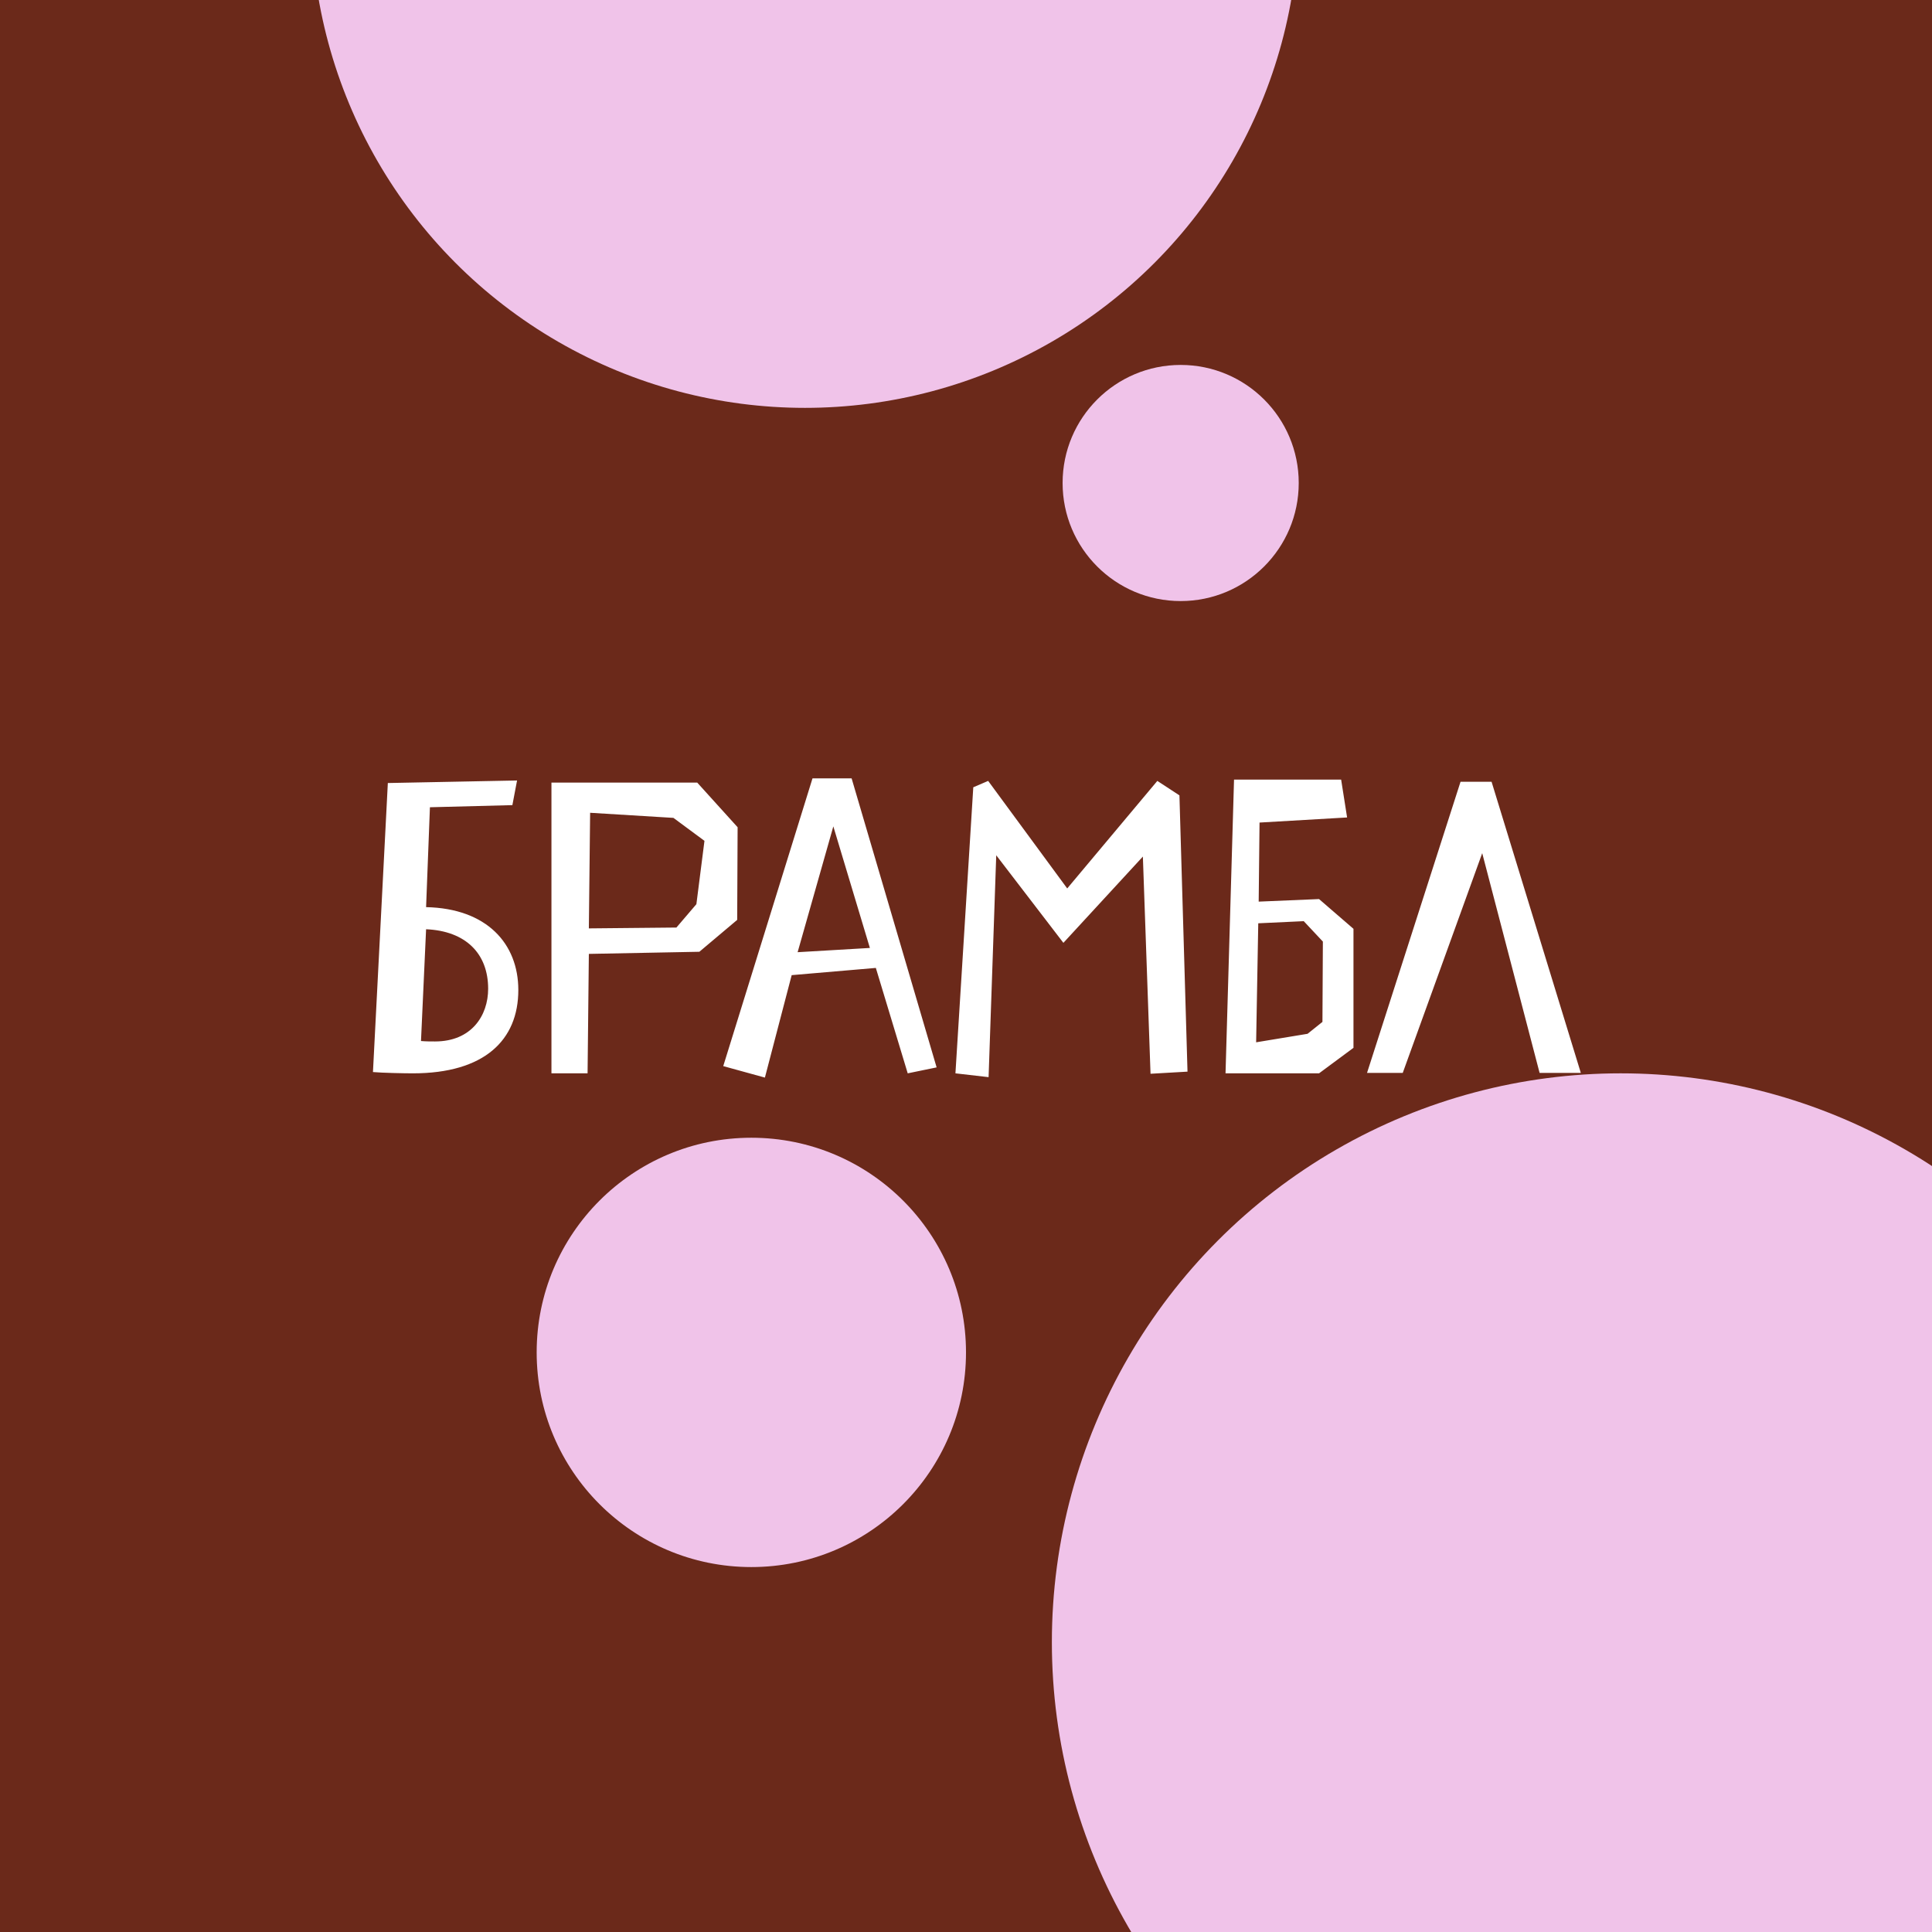 <svg width="180" height="180" viewBox="0 0 180 180" fill="none" xmlns="http://www.w3.org/2000/svg">
<rect x="0" y="0" width="180" height="180" fill="#808080" stroke="none"/>
<g clip-path="url(#clip0_486_4028)">
<rect width="180" height="180" fill="#6B291A"/>
<circle cx="151" cy="153" r="53" fill="#F0C3E9"/>
<circle cx="70" cy="126" r="20" fill="#F0C3E9"/>
<circle cx="110" cy="45" r="11" fill="#F0C3E9"/>
<circle cx="75" cy="-8" r="46" fill="#F0C3E9"/>
<path d="M34.748 99.881C35.619 99.96 37.679 100 38.471 100C45.123 100 48.291 96.911 48.291 92.238C48.291 87.922 45.361 84.635 39.698 84.516L40.055 75.21L47.737 75.012L48.173 72.716L36.134 72.953L34.748 99.881ZM40.53 97.03C40.134 97.03 39.698 97.03 39.223 96.99L39.698 86.576C43.381 86.734 45.48 88.833 45.48 92.12C45.48 94.614 43.935 97.03 40.53 97.03ZM54.862 88.872L65.158 88.674L68.682 85.704L68.722 77.072L64.96 72.914H51.377V100H54.743L54.862 88.872ZM54.862 86.496L54.981 75.725L62.742 76.2L65.633 78.339L64.881 84.239L63.02 86.417L54.862 86.496ZM84.57 100L87.263 99.446L79.343 72.518H75.699L67.383 99.327L71.264 100.396L73.759 90.852L81.6 90.179L84.57 100ZM77.64 76.992L81.045 88.318L74.313 88.714L77.64 76.992ZM99.43 82.774L92.065 72.755L90.679 73.349L89.016 100L92.105 100.356L92.817 79.685L99.074 87.843L106.479 79.804L107.192 100.04L110.637 99.842L109.885 74.102L107.826 72.755L99.43 82.774ZM126.1 97.624V86.536L122.892 83.764L117.269 84.002L117.348 76.636L125.506 76.161L124.951 72.636H114.972L114.18 100H122.892L126.1 97.624ZM117.031 97.109L117.229 86.021L121.467 85.823L123.249 87.724L123.209 95.208L121.823 96.317L117.031 97.109ZM138.095 79.487L143.441 99.96H147.282L138.966 72.834H136.075L127.363 99.96H130.69L138.095 79.487Z" fill="white"/>
</g>
<defs>
<clipPath id="clip0_486_4028">
<rect width="180" height="180" fill="white"/>
</clipPath>
</defs>
</svg>
